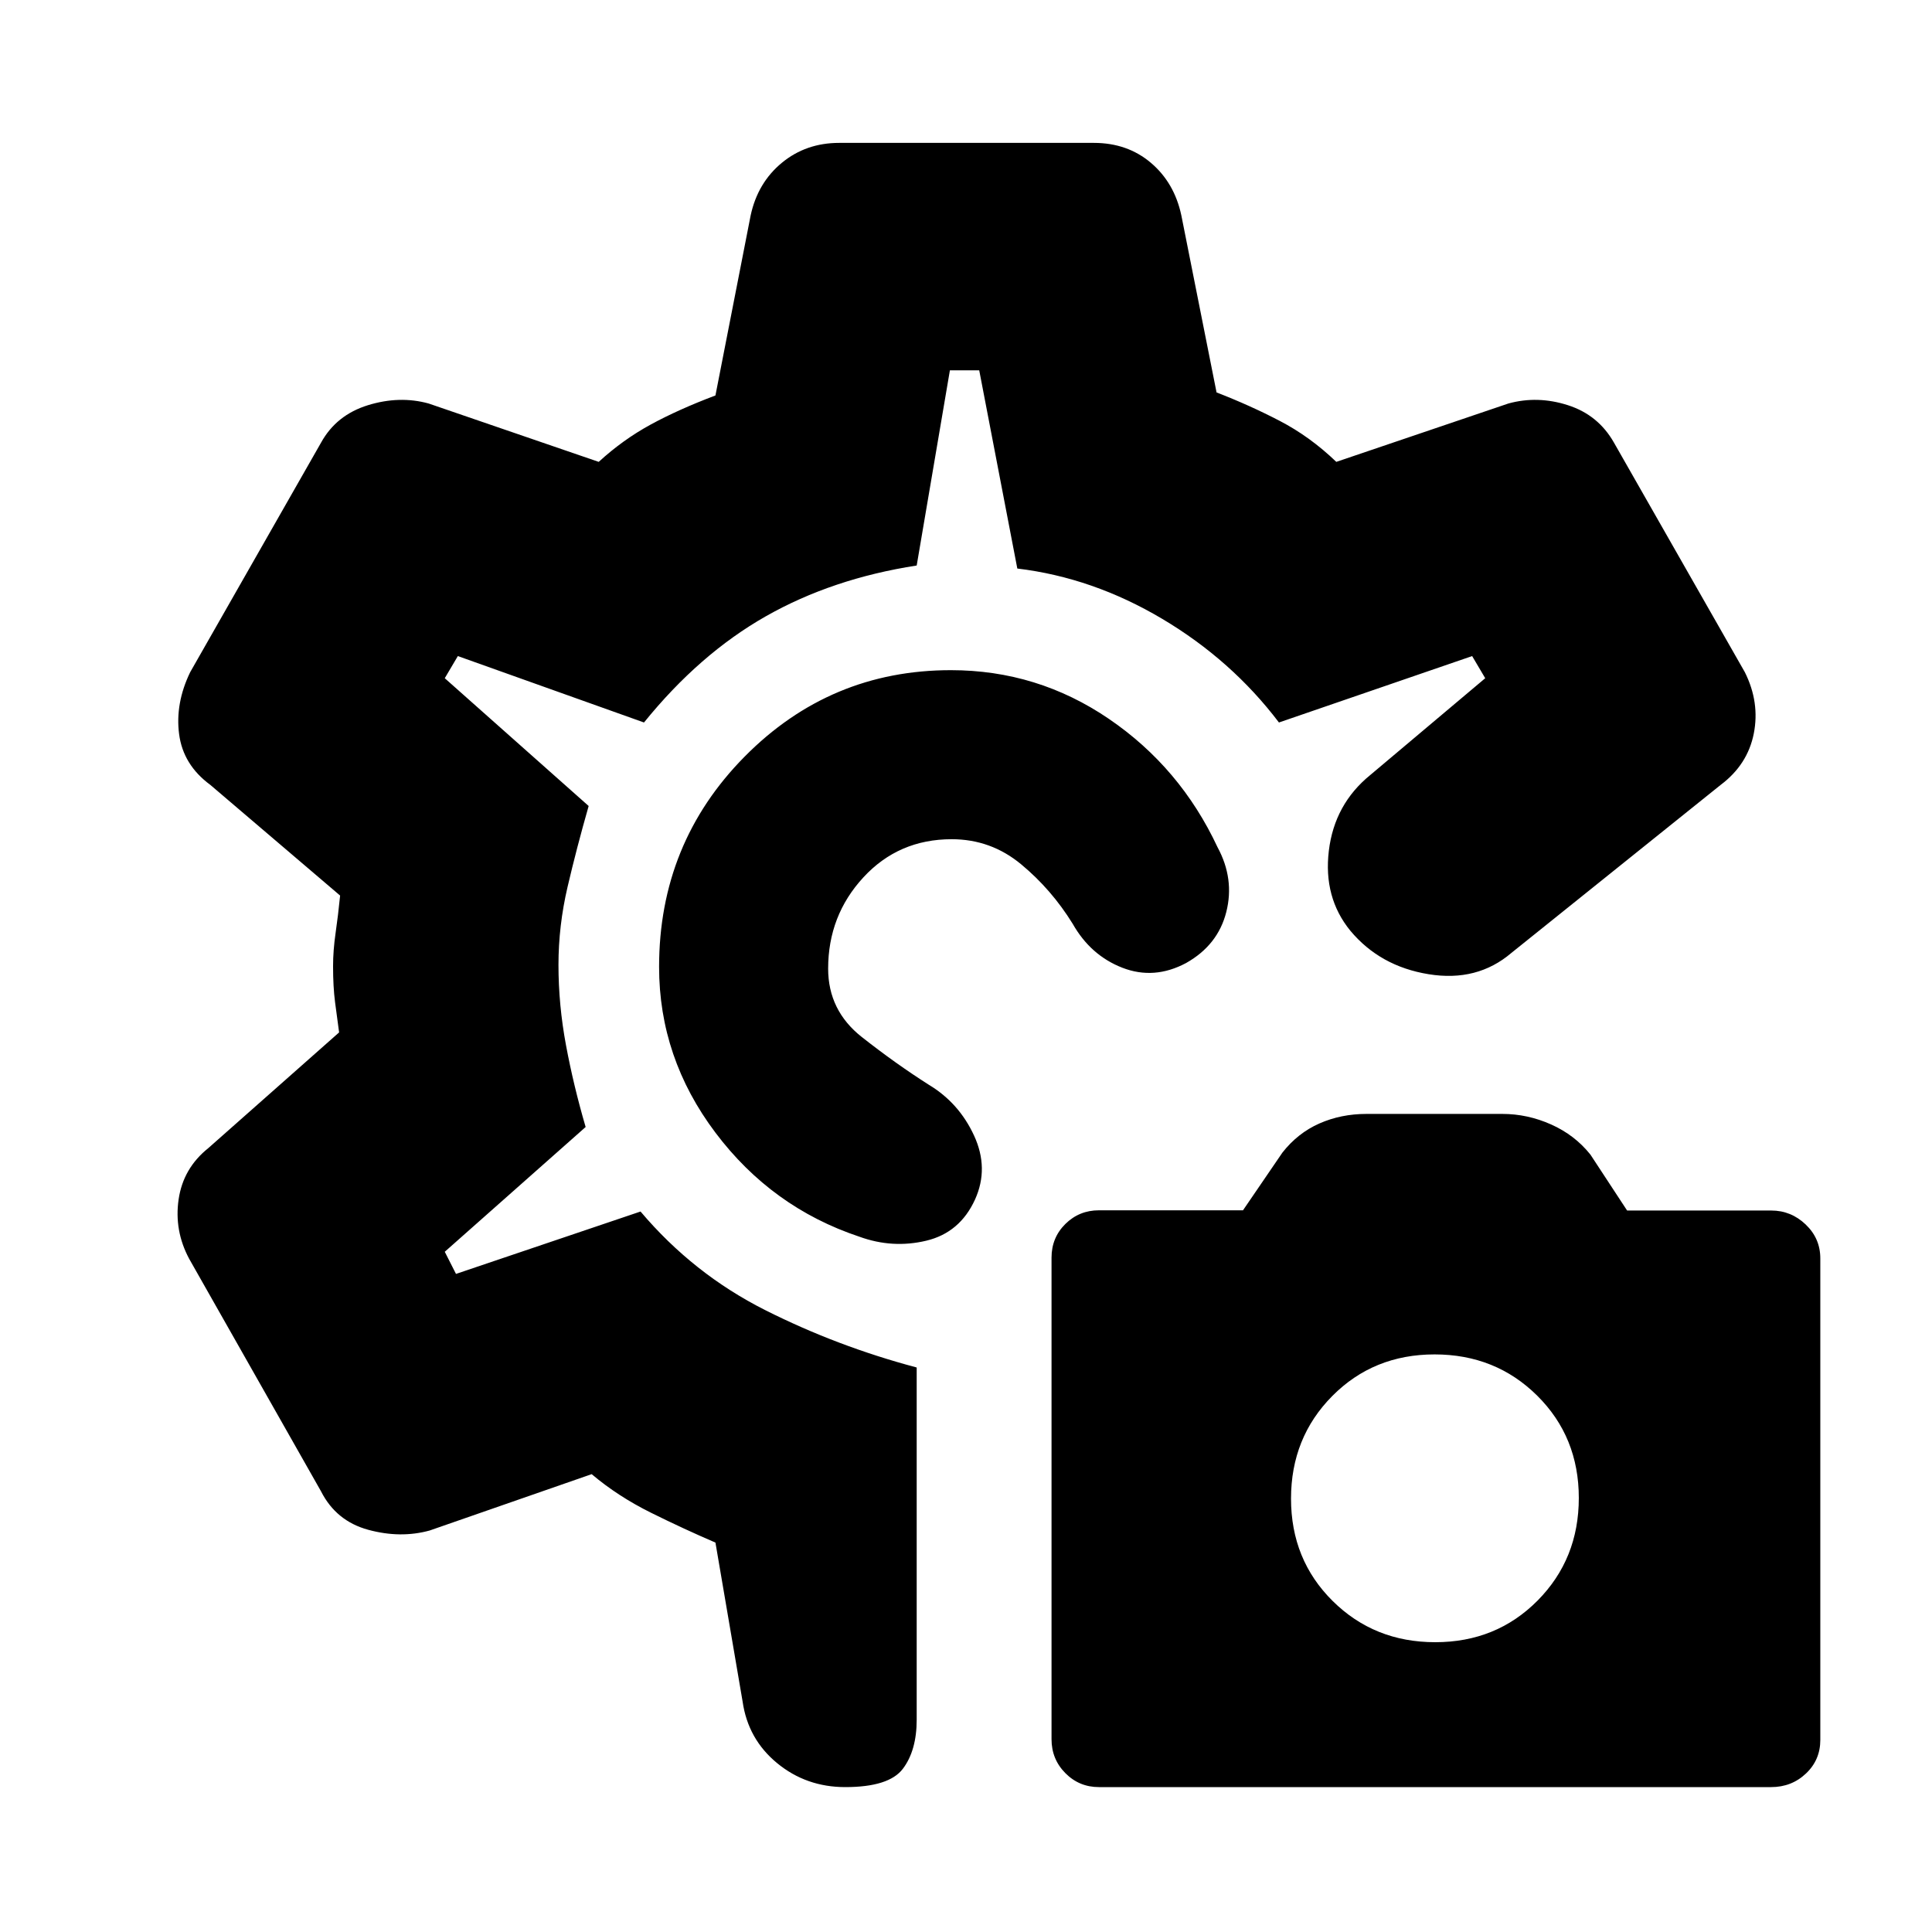 <svg xmlns="http://www.w3.org/2000/svg" height="20" viewBox="0 -960 960 960" width="20"><path d="M546.06-72q-9.82 0-16.69-6.94-6.87-6.94-6.87-16.85v-239.3q0-9.91 6.87-16.72 6.88-6.8 16.7-6.8h71.57l19.57-28.65q7.63-9.74 18.38-14.49T679-406.5h67.5q12.53 0 24.27 5.25 11.75 5.25 19.52 14.99l18.21 27.76h71.62q9.84 0 17.11 6.94t7.27 16.85v239.3q0 9.91-7.13 16.66T880.05-72H546.06Zm167.11-72q30.33 0 50.83-20.67 20.5-20.68 20.5-51 0-30.33-20.67-50.83-20.68-20.5-51-20.5-30.33 0-50.83 20.67-20.5 20.68-20.5 51 0 30.33 20.67 50.83 20.68 20.5 51 20.5ZM589.4-481.5q-15.9 8.5-31.7 2.37-15.8-6.14-24.7-21.87-10.5-17-25.56-29.5-15.05-12.5-34.55-12.5-26.39 0-43.89 18.97-17.5 18.98-17.5 45.34 0 20.81 16.75 34Q445-431.5 461.5-421q15 9 22.5 25.25t.5 31.75q-7.5 16.5-24.25 20.5t-33.25-2q-43.5-14.5-71.5-51.69-28-37.18-28-82.36 0-61.45 42.46-104.45 42.47-43 102.54-43 43 0 78.5 24.2 35.49 24.19 54 63.8 8.5 15.72 4.34 32.16-4.15 16.44-19.94 25.34ZM420-72q-19.4 0-33.87-11.92Q371.67-95.83 369-114.5l-13.5-79q-15.42-6.61-31.96-14.8Q307-216.5 294-227.5l-80.5 28q-14.5 4-30.51-.35-16.01-4.36-23.49-19.15L94-334.5q-7.5-14-5.25-29.5t14.75-25.5l65-57.5q-1-7.3-2-14.94-1-7.65-1-17.97 0-7.83 1.25-16.46T169-515l-64.5-55Q91-579.92 89-595.21 87-610.5 94.5-626l65-114q7.59-13.79 23.3-18.65 15.7-4.85 30.2-.85l84.5 29q12-11 25.75-18.5t32.25-14.5L373-853q3.51-16.21 15.49-26.1Q400.48-889 417-889h126.5q16.7 0 28.37 9.9 11.67 9.89 15.13 26.1l17.5 88q16.42 6.34 31.46 14.17T664-730.5l85.5-29q14.5-4 29.59.84T802-740l65 114q7.5 15 4.45 30.48Q868.39-580.04 855-570l-104 83.5q-17 14.5-41.12 10.58-24.12-3.91-38.88-21.58-13.5-16.5-10.71-39.74Q663.08-560.48 681-575l57-48-6.5-11-96 33q-23.5-31-58-51.5t-72-25L486.57-776H472l-16.5 97q-42 6.5-75 25.25T320-601l-92.5-33-6.5 11 71.5 63.5q-6 21-10.5 40.28-4.5 19.27-4.5 38.69 0 19.86 3.75 39.94Q285-420.5 291-400l-70 62 5.58 11 91.7-31q26.22 31 61.97 49t75.25 28.5v175q0 15.32-6.88 24.41T420-72Zm57.5-406.5Zm0 0Z"/></svg>